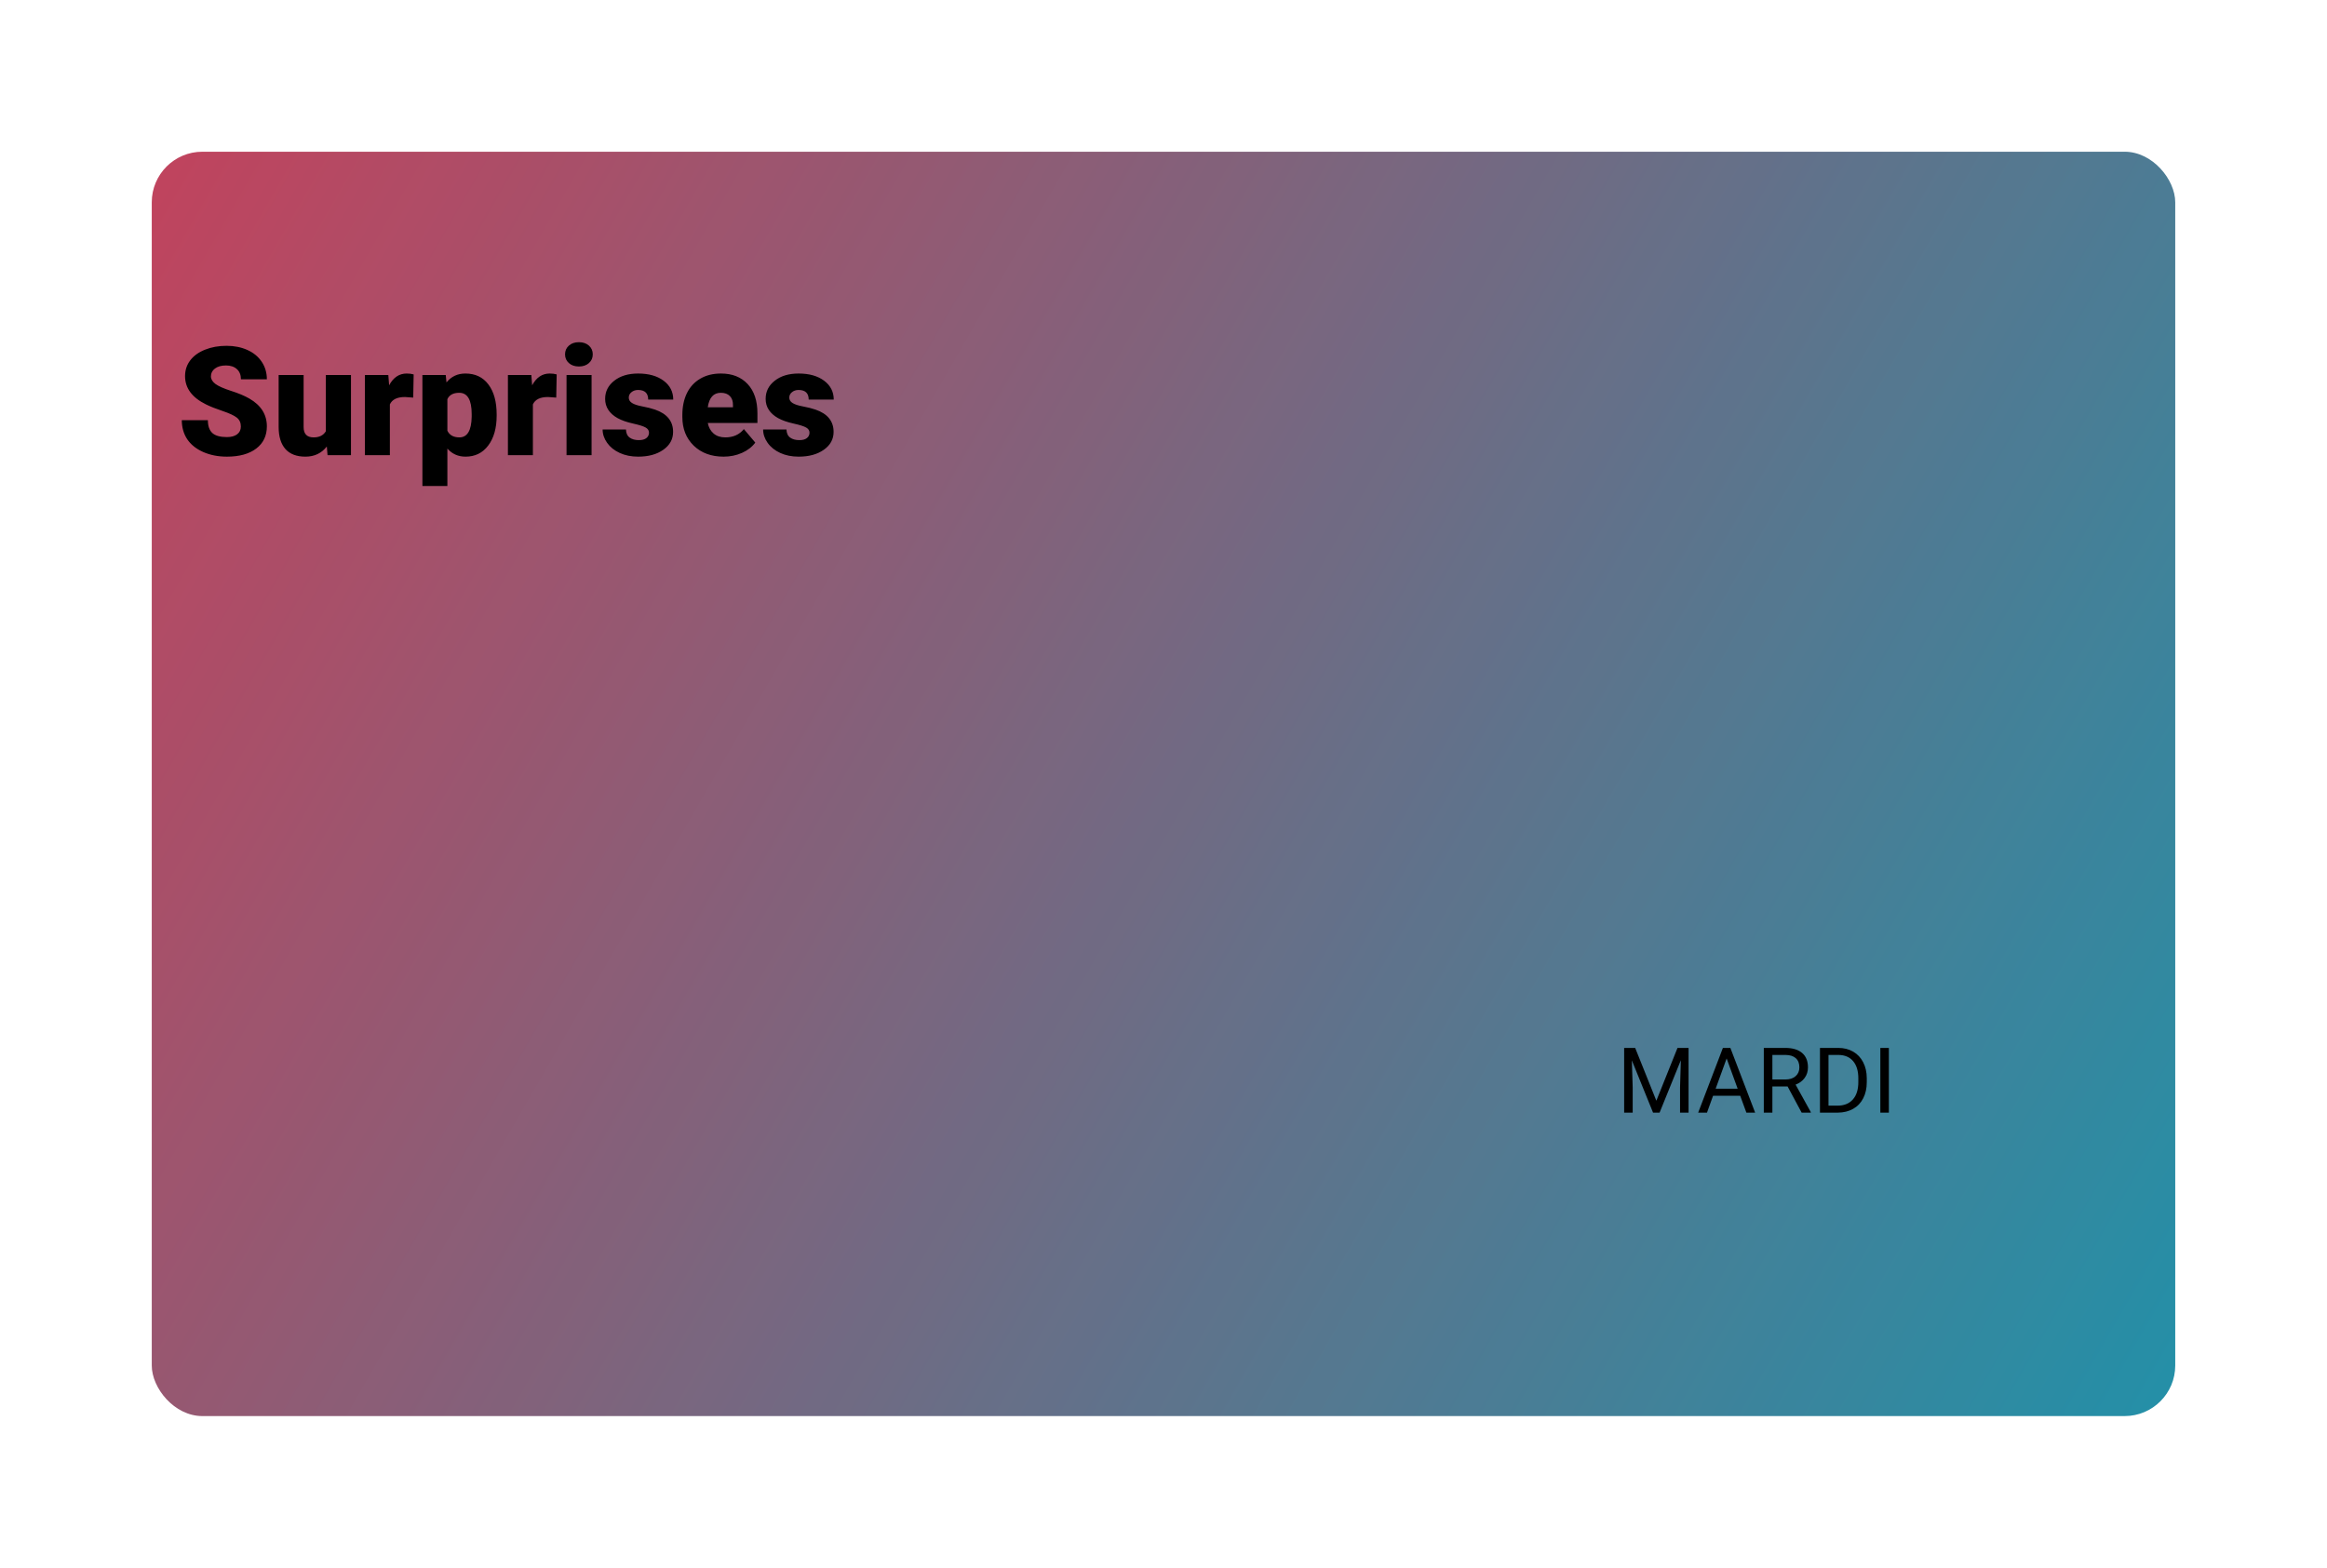 <svg width="460" height="310" viewBox="0 0 460 310" fill="none" xmlns="http://www.w3.org/2000/svg">
<g opacity="0.9" filter="url(#filter0_df)">
<rect x="15" y="15" width="400" height="250" rx="10" fill="url(#paint0_linear)"/>
</g>
<path d="M323.241 207.203L327.425 217.645L331.608 207.203H333.797V220H332.109V215.017L332.268 209.638L328.066 220H326.774L322.582 209.664L322.749 215.017V220H321.062V207.203H323.241ZM344.001 216.66H338.64L337.436 220H335.695L340.582 207.203H342.059L346.954 220H345.223L344.001 216.66ZM339.149 215.271H343.5L341.32 209.286L339.149 215.271ZM353.37 214.823H350.364V220H348.668V207.203H352.904C354.346 207.203 355.453 207.531 356.227 208.188C357.006 208.844 357.396 209.799 357.396 211.053C357.396 211.85 357.179 212.544 356.745 213.136C356.317 213.728 355.72 214.17 354.952 214.463L357.958 219.895V220H356.147L353.37 214.823ZM350.364 213.443H352.957C353.795 213.443 354.46 213.227 354.952 212.793C355.45 212.359 355.699 211.779 355.699 211.053C355.699 210.262 355.462 209.655 354.987 209.233C354.519 208.812 353.839 208.598 352.948 208.592H350.364V213.443ZM359.769 220V207.203H363.381C364.494 207.203 365.479 207.449 366.334 207.941C367.189 208.434 367.849 209.134 368.312 210.042C368.78 210.95 369.018 211.993 369.023 213.171V213.988C369.023 215.195 368.789 216.253 368.32 217.161C367.857 218.069 367.192 218.767 366.325 219.253C365.464 219.739 364.459 219.988 363.311 220H359.769ZM361.456 208.592V218.62H363.231C364.532 218.62 365.543 218.216 366.264 217.407C366.99 216.599 367.354 215.447 367.354 213.953V213.206C367.354 211.753 367.011 210.625 366.325 209.822C365.646 209.014 364.679 208.604 363.425 208.592H361.456ZM373.392 220H371.704V207.203H373.392V220Z" fill="black"/>
<path d="M47.612 84.331C47.612 83.579 47.344 82.993 46.807 82.573C46.279 82.153 45.347 81.719 44.009 81.269C42.671 80.82 41.577 80.386 40.727 79.966C37.964 78.608 36.582 76.743 36.582 74.37C36.582 73.189 36.924 72.148 37.607 71.25C38.301 70.342 39.277 69.639 40.537 69.141C41.797 68.633 43.213 68.379 44.785 68.379C46.318 68.379 47.69 68.652 48.901 69.199C50.122 69.746 51.069 70.527 51.743 71.543C52.417 72.549 52.754 73.701 52.754 75H47.627C47.627 74.131 47.358 73.457 46.821 72.978C46.294 72.5 45.576 72.261 44.668 72.261C43.75 72.261 43.023 72.466 42.485 72.876C41.958 73.276 41.694 73.789 41.694 74.414C41.694 74.961 41.987 75.459 42.573 75.908C43.159 76.348 44.19 76.807 45.664 77.285C47.139 77.754 48.35 78.262 49.297 78.809C51.602 80.137 52.754 81.968 52.754 84.302C52.754 86.167 52.051 87.632 50.645 88.696C49.238 89.761 47.31 90.293 44.858 90.293C43.13 90.293 41.562 89.985 40.156 89.37C38.76 88.745 37.705 87.895 36.992 86.821C36.289 85.737 35.938 84.492 35.938 83.086H41.094C41.094 84.228 41.387 85.073 41.973 85.62C42.568 86.157 43.53 86.426 44.858 86.426C45.708 86.426 46.377 86.245 46.865 85.884C47.363 85.513 47.612 84.995 47.612 84.331ZM64.605 88.286C63.56 89.624 62.148 90.293 60.371 90.293C58.633 90.293 57.315 89.79 56.416 88.784C55.527 87.769 55.083 86.314 55.083 84.419V74.15H60.02V84.448C60.02 85.806 60.679 86.484 61.997 86.484C63.13 86.484 63.935 86.079 64.414 85.269V74.15H69.38V90H64.751L64.605 88.286ZM81.685 78.618L80.059 78.501C78.506 78.501 77.51 78.989 77.07 79.966V90H72.134V74.15H76.763L76.924 76.186C77.754 74.634 78.911 73.857 80.395 73.857C80.923 73.857 81.382 73.916 81.772 74.033L81.685 78.618ZM98.179 82.192C98.179 84.653 97.622 86.621 96.509 88.096C95.405 89.561 93.911 90.293 92.026 90.293C90.571 90.293 89.375 89.761 88.438 88.696V96.094H83.501V74.15H88.115L88.262 75.615C89.209 74.443 90.454 73.857 91.997 73.857C93.95 73.857 95.469 74.58 96.553 76.025C97.637 77.461 98.179 79.439 98.179 81.958V82.192ZM93.242 81.885C93.242 79.072 92.422 77.666 90.781 77.666C89.609 77.666 88.828 78.086 88.438 78.926V85.166C88.867 86.045 89.658 86.484 90.811 86.484C92.383 86.484 93.193 85.127 93.242 82.412V81.885ZM109.956 78.618L108.33 78.501C106.777 78.501 105.781 78.989 105.342 79.966V90H100.405V74.15H105.034L105.195 76.186C106.025 74.634 107.183 73.857 108.667 73.857C109.194 73.857 109.653 73.916 110.044 74.033L109.956 78.618ZM116.943 90H111.992V74.15H116.943V90ZM111.699 70.064C111.699 69.36 111.953 68.784 112.461 68.335C112.969 67.886 113.628 67.661 114.438 67.661C115.249 67.661 115.908 67.886 116.416 68.335C116.924 68.784 117.178 69.36 117.178 70.064C117.178 70.767 116.924 71.343 116.416 71.792C115.908 72.241 115.249 72.466 114.438 72.466C113.628 72.466 112.969 72.241 112.461 71.792C111.953 71.343 111.699 70.767 111.699 70.064ZM128.296 85.547C128.296 85.127 128.076 84.79 127.637 84.536C127.197 84.282 126.362 84.019 125.132 83.745C123.901 83.472 122.886 83.115 122.085 82.676C121.284 82.227 120.674 81.685 120.254 81.05C119.834 80.415 119.624 79.688 119.624 78.867C119.624 77.412 120.225 76.216 121.426 75.278C122.627 74.331 124.199 73.857 126.143 73.857C128.232 73.857 129.912 74.331 131.182 75.278C132.451 76.226 133.086 77.471 133.086 79.014H128.135C128.135 77.744 127.466 77.109 126.128 77.109C125.61 77.109 125.176 77.256 124.824 77.549C124.473 77.832 124.297 78.189 124.297 78.618C124.297 79.058 124.512 79.414 124.941 79.688C125.371 79.961 126.055 80.186 126.992 80.361C127.939 80.537 128.77 80.747 129.482 80.991C131.865 81.811 133.057 83.281 133.057 85.4C133.057 86.846 132.412 88.022 131.123 88.931C129.844 89.839 128.184 90.293 126.143 90.293C124.785 90.293 123.574 90.049 122.51 89.561C121.445 89.072 120.615 88.408 120.02 87.568C119.424 86.728 119.126 85.845 119.126 84.917H123.74C123.76 85.649 124.004 86.186 124.473 86.528C124.941 86.86 125.542 87.026 126.274 87.026C126.948 87.026 127.451 86.89 127.783 86.616C128.125 86.343 128.296 85.986 128.296 85.547ZM143.047 90.293C140.615 90.293 138.647 89.57 137.144 88.125C135.64 86.67 134.888 84.78 134.888 82.456V82.046C134.888 80.425 135.186 78.994 135.781 77.754C136.387 76.514 137.266 75.557 138.418 74.883C139.57 74.199 140.938 73.857 142.52 73.857C144.746 73.857 146.504 74.551 147.793 75.938C149.082 77.314 149.727 79.238 149.727 81.709V83.628H139.912C140.088 84.517 140.474 85.215 141.069 85.723C141.665 86.231 142.437 86.484 143.384 86.484C144.946 86.484 146.167 85.938 147.046 84.844L149.302 87.51C148.687 88.359 147.812 89.038 146.68 89.546C145.557 90.044 144.346 90.293 143.047 90.293ZM142.49 77.666C141.045 77.666 140.186 78.623 139.912 80.537H144.893V80.156C144.912 79.365 144.712 78.755 144.292 78.325C143.872 77.886 143.271 77.666 142.49 77.666ZM160.024 85.547C160.024 85.127 159.805 84.79 159.365 84.536C158.926 84.282 158.091 84.019 156.86 83.745C155.63 83.472 154.614 83.115 153.813 82.676C153.013 82.227 152.402 81.685 151.982 81.05C151.562 80.415 151.353 79.688 151.353 78.867C151.353 77.412 151.953 76.216 153.154 75.278C154.355 74.331 155.928 73.857 157.871 73.857C159.961 73.857 161.641 74.331 162.91 75.278C164.18 76.226 164.814 77.471 164.814 79.014H159.863C159.863 77.744 159.194 77.109 157.856 77.109C157.339 77.109 156.904 77.256 156.553 77.549C156.201 77.832 156.025 78.189 156.025 78.618C156.025 79.058 156.24 79.414 156.67 79.688C157.1 79.961 157.783 80.186 158.721 80.361C159.668 80.537 160.498 80.747 161.211 80.991C163.594 81.811 164.785 83.281 164.785 85.4C164.785 86.846 164.141 88.022 162.852 88.931C161.572 89.839 159.912 90.293 157.871 90.293C156.514 90.293 155.303 90.049 154.238 89.561C153.174 89.072 152.344 88.408 151.748 87.568C151.152 86.728 150.854 85.845 150.854 84.917H155.469C155.488 85.649 155.732 86.186 156.201 86.528C156.67 86.86 157.271 87.026 158.003 87.026C158.677 87.026 159.18 86.89 159.512 86.616C159.854 86.343 160.024 85.986 160.024 85.547Z" fill="black"/>
<defs>
<filter id="filter0_df" x="0" y="0" width="460" height="310" filterUnits="userSpaceOnUse" color-interpolation-filters="sRGB">
<feFlood flood-opacity="0" result="BackgroundImageFix"/>
<feColorMatrix in="SourceAlpha" type="matrix" values="0 0 0 0 0 0 0 0 0 0 0 0 0 0 0 0 0 0 127 0"/>
<feOffset dx="15" dy="15"/>
<feGaussianBlur stdDeviation="15"/>
<feColorMatrix type="matrix" values="0 0 0 0 0 0 0 0 0 0 0 0 0 0 0 0 0 0 0.15 0"/>
<feBlend mode="normal" in2="BackgroundImageFix" result="effect1_dropShadow"/>
<feBlend mode="normal" in="SourceGraphic" in2="effect1_dropShadow" result="shape"/>
<feGaussianBlur stdDeviation="5" result="effect2_foregroundBlur"/>
</filter>
<linearGradient id="paint0_linear" x1="15" y1="15" x2="423.477" y2="250.283" gradientUnits="userSpaceOnUse">
<stop stop-color="#BA2F4C"/>
<stop offset="1" stop-color="#0B849E"/>
</linearGradient>
</defs>
</svg>
